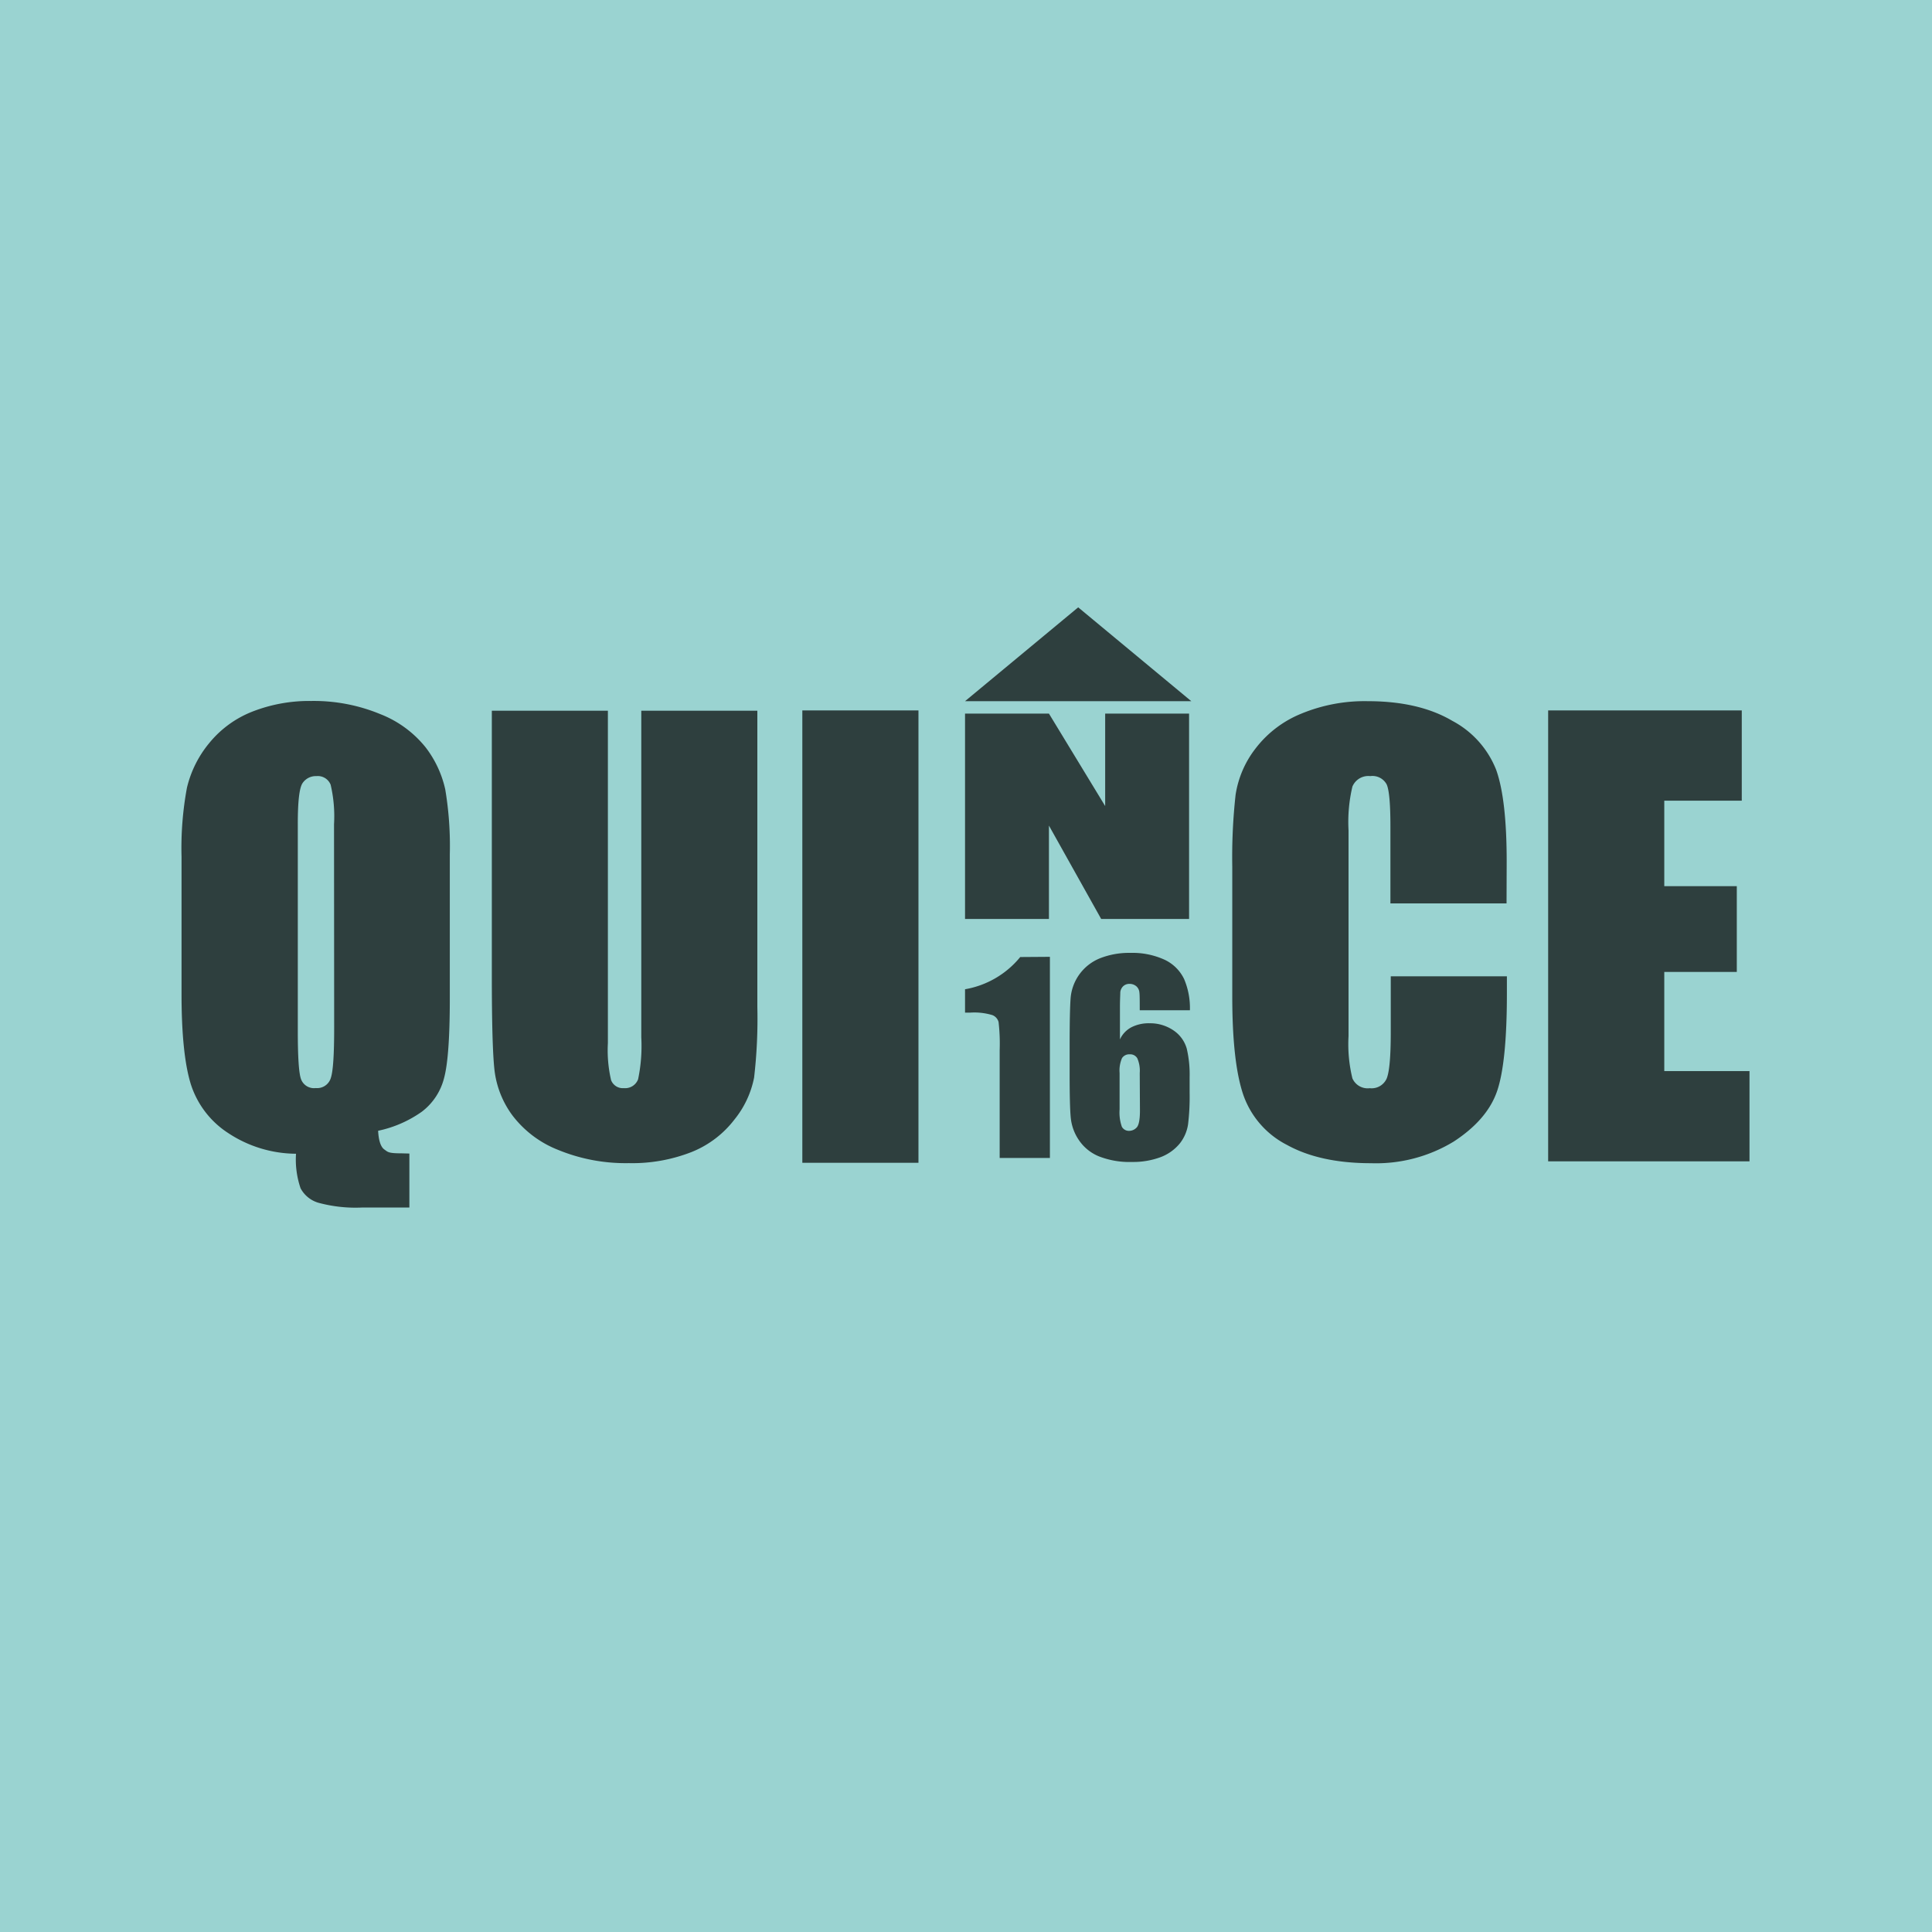 <svg id="Capa_1" data-name="Capa 1" xmlns="http://www.w3.org/2000/svg" viewBox="0 0 280 280"><defs><style>.cls-1{fill:#9ad3d1;}.cls-2{opacity:0.7;}</style></defs><title>15-16</title><rect class="cls-1" width="280" height="280"/><path class="cls-2" d="M48.41,119.46a20.06,20.06,0,0,0-.49-5.73,2,2,0,0,0-2.06-1.25,2.31,2.31,0,0,0-2,1q-.71,1-.7,6v30q0,5.6.46,6.9a2,2,0,0,0,2.14,1.31,2.07,2.07,0,0,0,2.2-1.51c.32-1,.47-3.39.47-7.18Zm10.92,47.72V175H52.57a20.59,20.59,0,0,1-6.47-.7,4.29,4.29,0,0,1-2.54-2.09,12.88,12.88,0,0,1-.66-5,18,18,0,0,1-9.83-3,13.22,13.22,0,0,1-5.44-7.16q-1.32-4.35-1.32-13V124.18a48,48,0,0,1,.78-10,15.89,15.89,0,0,1,3.22-6.47,15.22,15.22,0,0,1,6.27-4.58,22.63,22.63,0,0,1,8.52-1.54,25.16,25.16,0,0,1,10,1.9,15.76,15.76,0,0,1,6.59,4.83,15.47,15.47,0,0,1,2.84,6.09,49.45,49.45,0,0,1,.66,9.38v20.86q0,8.56-.84,11.62a8.82,8.82,0,0,1-3.22,4.85,17,17,0,0,1-6.33,2.76c.08,1.44.38,2.34.9,2.71s.56.56,2.51.56Z"/><path class="cls-2" d="M109.76,103v42.92a74.21,74.21,0,0,1-.47,10.25,13.88,13.88,0,0,1-2.84,6.07,14.68,14.68,0,0,1-6.22,4.72,23.55,23.55,0,0,1-9.09,1.61,25.75,25.75,0,0,1-10.23-1.91,15.38,15.38,0,0,1-6.64-5,13.68,13.68,0,0,1-2.59-6.45q-.41-3.39-.4-14.26V103H88.1v48.16a19.08,19.08,0,0,0,.46,5.37,1.81,1.81,0,0,0,1.86,1.17,2,2,0,0,0,2.06-1.29,23.66,23.66,0,0,0,.46-6.09V103Z"/><rect class="cls-2" x="116.28" y="102.96" width="16.83" height="65.56"/><polygon class="cls-2" points="172.33 103.42 172.33 133.18 159.59 133.18 152.02 119.65 152.02 133.18 139.86 133.18 139.86 103.42 152.02 103.42 160.17 116.82 160.17 103.42 172.33 103.42"/><path class="cls-2" d="M218.34,130.93H201.51V119.76q0-4.86-.54-6.07a2.33,2.33,0,0,0-2.38-1.21A2.5,2.5,0,0,0,196,114a22.28,22.28,0,0,0-.56,6.35v29.82a20.77,20.77,0,0,0,.56,6.11,2.41,2.41,0,0,0,2.52,1.43,2.38,2.38,0,0,0,2.46-1.43c.39-1,.58-3.19.58-6.72v-8.07h16.83v2.5q0,10-1.42,14.14t-6.28,7.31a21.64,21.64,0,0,1-12,3.14q-7.39,0-12.19-2.66a12.91,12.91,0,0,1-6.35-7.36q-1.56-4.69-1.56-14.14V125.61a82.62,82.62,0,0,1,.48-10.41,14.47,14.47,0,0,1,2.86-6.68,15.82,15.82,0,0,1,6.59-5.06,24,24,0,0,1,9.69-1.84q7.44,0,12.27,2.85a13.72,13.72,0,0,1,6.36,7.11q1.52,4.26,1.52,13.25Z"/><polygon class="cls-2" points="224.37 102.96 224.37 168.31 253.55 168.31 253.55 155.23 241.2 155.23 241.2 140.86 251.71 140.86 251.71 128.43 241.2 128.43 241.2 116.04 252.43 116.04 252.43 102.96 224.37 102.96"/><path class="cls-2" d="M152.16,138.67v29.15h-7.28V152.19a27.32,27.32,0,0,0-.16-4.07,1.49,1.49,0,0,0-.89-1,9,9,0,0,0-3.25-.36h-.72v-3.39a13.23,13.23,0,0,0,8-4.67Z"/><path class="cls-2" d="M165.18,155.5a4.49,4.49,0,0,0-.35-2.12,1.18,1.18,0,0,0-1.11-.58,1.24,1.24,0,0,0-1.11.55,4.49,4.49,0,0,0-.35,2.15v5.28a6.15,6.15,0,0,0,.33,2.52,1.16,1.16,0,0,0,1.11.59,1.48,1.48,0,0,0,1-.45c.34-.31.51-1.14.51-2.48Zm7.27-9.09h-7.27c0-1.36,0-2.21-.05-2.57a1.33,1.33,0,0,0-.43-.89,1.49,1.49,0,0,0-1-.36,1.3,1.3,0,0,0-.92.34,1.41,1.41,0,0,0-.42.89c0,.36-.05,1.08-.05,2.18v4.64a3.77,3.77,0,0,1,1.64-1.75,5.53,5.53,0,0,1,2.66-.59,6,6,0,0,1,3.53,1.08A4.74,4.74,0,0,1,172,152a16.46,16.46,0,0,1,.41,4.09v2.32a33.32,33.32,0,0,1-.23,4.56A5.87,5.87,0,0,1,171,165.7a6.61,6.61,0,0,1-2.79,2,11.4,11.4,0,0,1-4.14.7,12.16,12.16,0,0,1-4.8-.81,6.42,6.42,0,0,1-2.89-2.33,6.93,6.93,0,0,1-1.19-3.2c-.12-1.12-.17-3.28-.17-6.5v-4q0-5.2.15-7a6.82,6.82,0,0,1,4.25-5.68,11.45,11.45,0,0,1,4.38-.78,11.18,11.18,0,0,1,5,1,5.94,5.94,0,0,1,2.81,2.79,10.76,10.76,0,0,1,.84,4.54"/><polygon class="cls-2" points="156.26 88.02 139.86 101.62 172.65 101.62 156.26 88.02"/></svg>